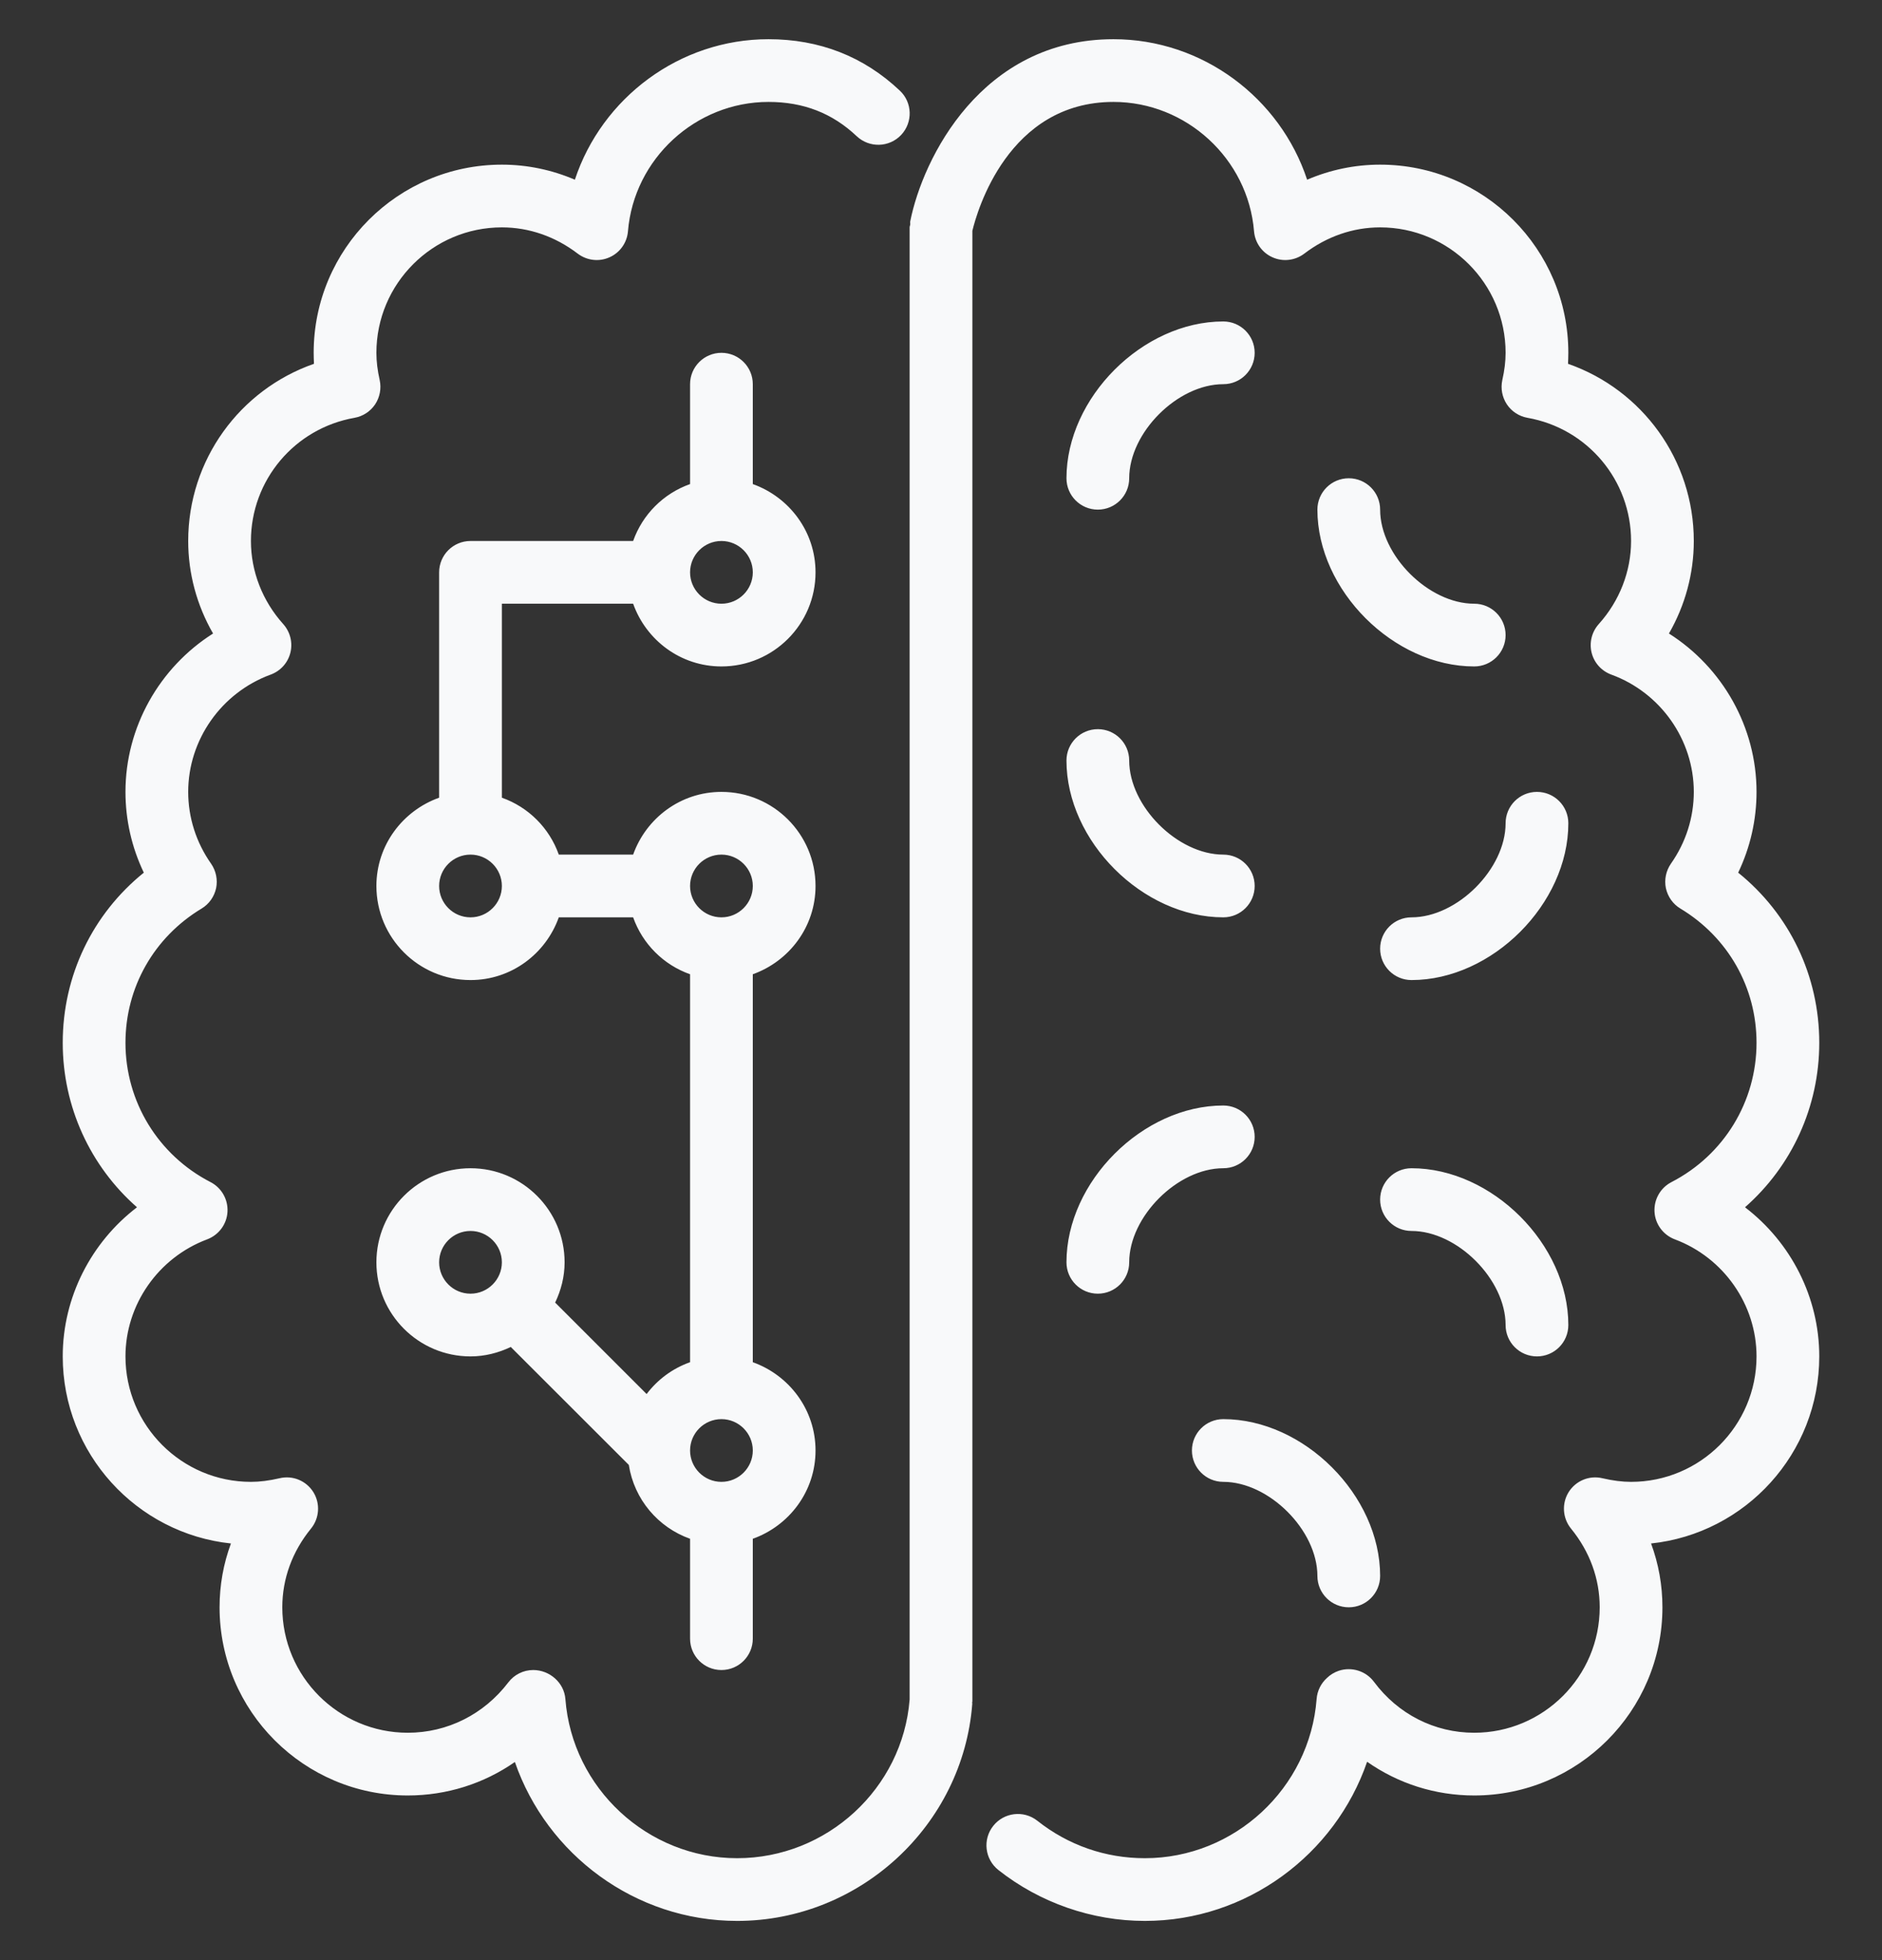<svg width="24" height="25" viewBox="0 0 24 25" fill="none" xmlns="http://www.w3.org/2000/svg">
<rect x="0" y="0" width="24" height="25" fill="#333333" stroke="none"/>
<g clip-path="url(#clip0_1331_59581)">
<path fill-rule="evenodd" clip-rule="evenodd" d="M8.8 11.3C8.8 11.52 8.979 11.7 9.2 11.7C9.421 11.7 9.6 11.52 9.6 11.3C9.6 11.08 9.421 10.9 9.2 10.9C8.979 10.9 8.8 11.08 8.8 11.3ZM9.6 18.5C9.6 18.28 9.421 18.1 9.2 18.1C8.979 18.1 8.8 18.28 8.8 18.5C8.8 18.72 8.979 18.9 9.2 18.9C9.421 18.9 9.6 18.72 9.6 18.5ZM6.4 11.3C6.4 11.08 6.221 10.9 6 10.9C5.779 10.9 5.6 11.08 5.6 11.3C5.6 11.52 5.779 11.7 6 11.7C6.221 11.7 6.4 11.52 6.4 11.3ZM6.4 16.1C6.4 15.88 6.221 15.7 6 15.7C5.779 15.7 5.6 15.88 5.6 16.1C5.6 16.32 5.779 16.5 6 16.5C6.221 16.5 6.4 16.32 6.4 16.1ZM8.8 7.3C8.8 7.52 8.979 7.7 9.2 7.7C9.421 7.7 9.6 7.52 9.6 7.3C9.6 7.08 9.421 6.9 9.2 6.9C8.979 6.9 8.8 7.08 8.8 7.3ZM6.4 7.7V10.174C6.739 10.294 7.006 10.561 7.126 10.9H8.074C8.24 10.435 8.679 10.1 9.2 10.1C9.862 10.1 10.4 10.638 10.4 11.3C10.4 11.821 10.064 12.26 9.6 12.426V17.374C10.064 17.54 10.4 17.979 10.4 18.5C10.4 19.021 10.064 19.46 9.6 19.626V20.9C9.6 21.121 9.421 21.3 9.2 21.3C8.979 21.3 8.8 21.121 8.8 20.9V19.626C8.392 19.481 8.087 19.123 8.019 18.684L6.517 17.183C6.516 17.182 6.516 17.18 6.515 17.179C6.358 17.254 6.185 17.3 6 17.3C5.338 17.3 4.8 16.762 4.8 16.1C4.8 15.438 5.338 14.9 6 14.9C6.662 14.9 7.2 15.438 7.2 16.1C7.2 16.285 7.154 16.458 7.079 16.615C7.08 16.616 7.082 16.616 7.083 16.617L8.246 17.78C8.386 17.595 8.577 17.453 8.8 17.374V12.426C8.461 12.306 8.194 12.039 8.074 11.7H7.126C6.96 12.165 6.521 12.5 6 12.5C5.338 12.5 4.8 11.962 4.8 11.3C4.8 10.779 5.136 10.34 5.6 10.174V7.3C5.6 7.079 5.779 6.9 6 6.9H8.074C8.194 6.561 8.461 6.294 8.8 6.174V4.9C8.8 4.679 8.979 4.5 9.2 4.5C9.421 4.5 9.6 4.679 9.6 4.9V6.174C10.064 6.34 10.4 6.779 10.4 7.3C10.4 7.962 9.862 8.5 9.2 8.5C8.679 8.5 8.24 8.165 8.074 7.7H6.4ZM22.253 15.398C22.849 14.874 23.2 14.117 23.2 13.3C23.2 12.444 22.82 11.658 22.166 11.13C22.32 10.808 22.4 10.458 22.4 10.1C22.4 9.274 21.967 8.514 21.283 8.08C21.49 7.72 21.6 7.315 21.6 6.9C21.6 5.868 20.944 4.971 19.996 4.64C19.998 4.593 20 4.546 20 4.5C20 3.176 18.924 2.1 17.6 2.1C17.277 2.1 16.963 2.166 16.669 2.292C16.325 1.25 15.336 0.5 14.2 0.5C12.517 0.5 11.768 2.018 11.608 2.822C11.605 2.835 11.609 2.848 11.608 2.861C11.607 2.875 11.6 2.886 11.6 2.9V21.676C11.51 22.812 10.545 23.7 9.4 23.7C8.259 23.7 7.297 22.808 7.21 21.67C7.194 21.461 7.009 21.3 6.8 21.3C6.675 21.3 6.558 21.358 6.482 21.458C6.171 21.866 5.704 22.1 5.2 22.1C4.318 22.1 3.6 21.382 3.6 20.5C3.6 20.137 3.726 19.79 3.966 19.496C4.074 19.363 4.086 19.176 3.996 19.031C3.905 18.886 3.734 18.814 3.565 18.854C3.431 18.885 3.312 18.9 3.2 18.9C2.318 18.9 1.6 18.182 1.6 17.3C1.6 16.64 2.019 16.04 2.642 15.807C2.79 15.751 2.892 15.614 2.901 15.456C2.91 15.298 2.825 15.149 2.685 15.077C2.016 14.732 1.6 14.05 1.6 13.3C1.6 12.594 1.963 11.954 2.571 11.588C2.666 11.531 2.732 11.437 2.756 11.328C2.778 11.22 2.755 11.107 2.692 11.016C2.501 10.744 2.4 10.427 2.4 10.1C2.4 9.436 2.823 8.834 3.452 8.604C3.577 8.558 3.671 8.454 3.703 8.325C3.735 8.196 3.701 8.06 3.613 7.961C3.346 7.664 3.2 7.287 3.2 6.9C3.2 6.125 3.756 5.464 4.52 5.329C4.628 5.31 4.723 5.248 4.784 5.157C4.844 5.066 4.865 4.955 4.842 4.848C4.814 4.724 4.8 4.61 4.8 4.5C4.8 3.618 5.518 2.9 6.4 2.9C6.746 2.9 7.08 3.016 7.366 3.234C7.483 3.323 7.638 3.342 7.772 3.282C7.906 3.223 7.996 3.095 8.008 2.95C8.084 2.025 8.872 1.3 9.8 1.3C10.246 1.3 10.614 1.443 10.926 1.738C11.087 1.889 11.34 1.882 11.492 1.721C11.643 1.56 11.636 1.307 11.475 1.156C11.014 0.72 10.45 0.5 9.8 0.5C8.664 0.5 7.675 1.25 7.331 2.292C7.037 2.166 6.723 2.1 6.4 2.1C5.076 2.1 4 3.176 4 4.5C4 4.546 4.002 4.593 4.004 4.64C3.056 4.971 2.4 5.868 2.4 6.9C2.4 7.315 2.51 7.72 2.717 8.08C2.033 8.514 1.6 9.274 1.6 10.1C1.6 10.458 1.68 10.808 1.834 11.13C1.18 11.658 0.8 12.444 0.8 13.3C0.8 14.117 1.151 14.874 1.747 15.398C1.162 15.845 0.8 16.546 0.8 17.3C0.8 18.537 1.741 19.559 2.945 19.686C2.849 19.946 2.8 20.219 2.8 20.5C2.8 21.824 3.876 22.9 5.2 22.9C5.697 22.9 6.17 22.749 6.566 22.473C6.974 23.654 8.102 24.5 9.4 24.5C10.963 24.5 12.28 23.283 12.399 21.73C12.399 21.725 12.397 21.72 12.397 21.715C12.397 21.71 12.4 21.706 12.4 21.7V2.944C12.459 2.698 12.854 1.3 14.2 1.3C15.128 1.3 15.916 2.025 15.992 2.95C16.004 3.095 16.094 3.223 16.228 3.282C16.362 3.342 16.517 3.323 16.634 3.234C16.92 3.016 17.254 2.9 17.6 2.9C18.482 2.9 19.2 3.618 19.2 4.5C19.2 4.61 19.186 4.724 19.158 4.848C19.135 4.955 19.156 5.066 19.216 5.157C19.277 5.248 19.372 5.31 19.48 5.329C20.244 5.464 20.8 6.125 20.8 6.9C20.8 7.287 20.654 7.664 20.387 7.961C20.299 8.06 20.265 8.196 20.297 8.325C20.329 8.454 20.423 8.558 20.548 8.604C21.177 8.834 21.6 9.436 21.6 10.1C21.6 10.427 21.499 10.744 21.308 11.016C21.245 11.107 21.222 11.22 21.244 11.328C21.268 11.437 21.334 11.531 21.429 11.588C22.037 11.954 22.4 12.594 22.4 13.3C22.4 14.05 21.984 14.732 21.315 15.077C21.175 15.149 21.09 15.298 21.099 15.456C21.108 15.614 21.21 15.751 21.358 15.807C21.981 16.04 22.4 16.64 22.4 17.3C22.4 18.182 21.682 18.9 20.8 18.9C20.688 18.9 20.569 18.885 20.435 18.854C20.267 18.814 20.095 18.886 20.004 19.031C19.914 19.176 19.926 19.363 20.034 19.496C20.274 19.79 20.4 20.137 20.4 20.5C20.4 21.382 19.682 22.1 18.8 22.1C18.294 22.1 17.828 21.863 17.521 21.45C17.418 21.312 17.238 21.256 17.074 21.309C17.015 21.329 16.963 21.361 16.921 21.402C16.847 21.469 16.798 21.563 16.79 21.67C16.703 22.808 15.741 23.7 14.6 23.7C14.097 23.7 13.623 23.535 13.228 23.222C13.054 23.085 12.803 23.115 12.666 23.288C12.529 23.461 12.558 23.712 12.731 23.85C13.261 24.269 13.925 24.5 14.6 24.5C15.899 24.5 17.027 23.653 17.434 22.47C17.83 22.748 18.302 22.9 18.8 22.9C20.124 22.9 21.2 21.824 21.2 20.5C21.2 20.219 21.151 19.946 21.055 19.686C22.259 19.559 23.2 18.537 23.2 17.3C23.2 16.546 22.838 15.845 22.253 15.398ZM15.2 18.5C15.2 18.721 15.379 18.9 15.6 18.9C16.183 18.9 16.8 19.517 16.8 20.1C16.8 20.321 16.979 20.5 17.2 20.5C17.421 20.5 17.6 20.321 17.6 20.1C17.6 19.072 16.628 18.1 15.6 18.1C15.379 18.1 15.2 18.279 15.2 18.5ZM18.8 7.7C18.217 7.7 17.6 7.083 17.6 6.5C17.6 6.279 17.421 6.1 17.2 6.1C16.979 6.1 16.8 6.279 16.8 6.5C16.8 7.528 17.772 8.5 18.8 8.5C19.021 8.5 19.2 8.321 19.2 8.1C19.2 7.879 19.021 7.7 18.8 7.7ZM14 16.5C14.221 16.5 14.4 16.321 14.4 16.1C14.4 15.517 15.017 14.9 15.6 14.9C15.821 14.9 16 14.721 16 14.5C16 14.279 15.821 14.1 15.6 14.1C14.572 14.1 13.6 15.072 13.6 16.1C13.6 16.321 13.779 16.5 14 16.5ZM15.6 11.7C15.821 11.7 16 11.521 16 11.3C16 11.079 15.821 10.9 15.6 10.9C15.017 10.9 14.4 10.283 14.4 9.7C14.4 9.479 14.221 9.3 14 9.3C13.779 9.3 13.6 9.479 13.6 9.7C13.6 10.728 14.572 11.7 15.6 11.7ZM19.6 10.1C19.379 10.1 19.2 10.279 19.2 10.5C19.2 11.083 18.583 11.7 18 11.7C17.779 11.7 17.6 11.879 17.6 12.1C17.6 12.321 17.779 12.5 18 12.5C19.028 12.5 20 11.528 20 10.5C20 10.279 19.821 10.1 19.6 10.1ZM18 14.9C17.779 14.9 17.6 15.079 17.6 15.3C17.6 15.521 17.779 15.7 18 15.7C18.583 15.7 19.2 16.317 19.2 16.9C19.2 17.121 19.379 17.3 19.6 17.3C19.821 17.3 20 17.121 20 16.9C20 15.872 19.028 14.9 18 14.9ZM13.6 6.1C13.6 5.072 14.572 4.1 15.6 4.1C15.821 4.1 16 4.279 16 4.5C16 4.721 15.821 4.9 15.6 4.9C15.017 4.9 14.4 5.517 14.4 6.1C14.4 6.321 14.221 6.5 14 6.5C13.779 6.5 13.6 6.321 13.6 6.1Z" fill="#F8F9FA"/>
</g>
<defs>
<clipPath id="clip0_1331_59581">
<rect width="24" height="24" fill="white" transform="translate(0 0.5)"/>
</clipPath>
</defs>
</svg>
